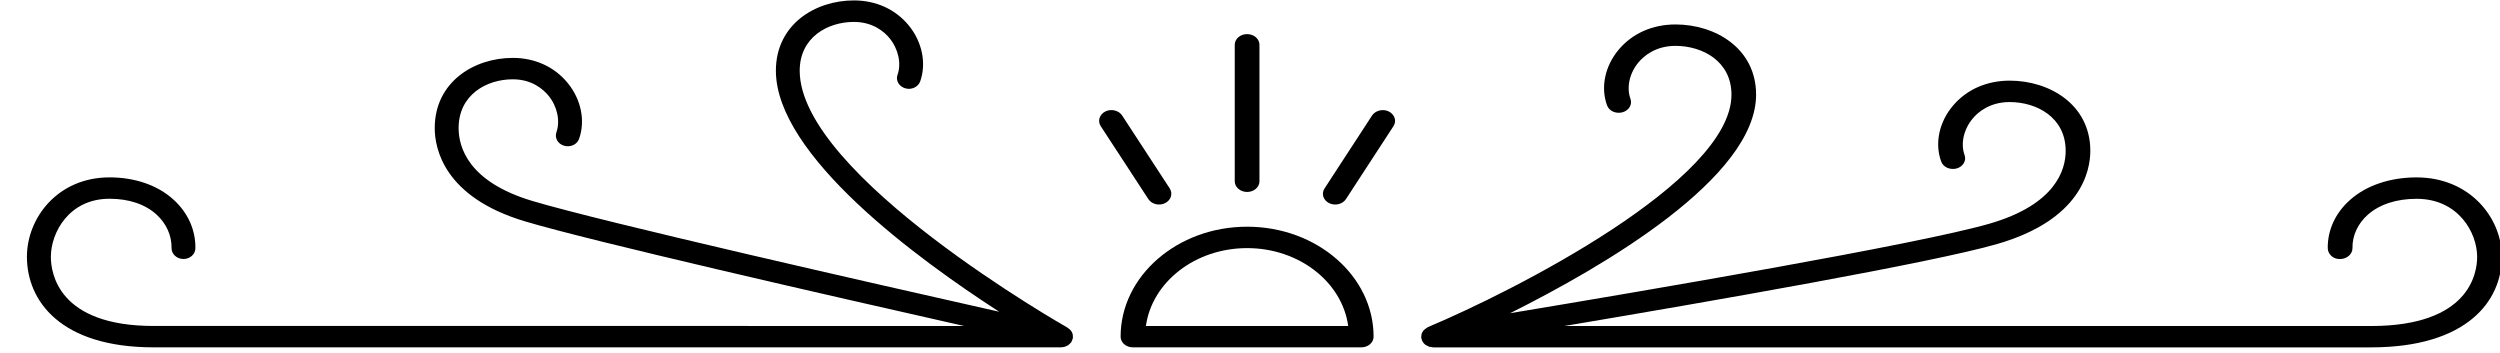 <?xml version="1.0" encoding="utf-8"?>
<!-- Generator: Adobe Illustrator 15.0.0, SVG Export Plug-In . SVG Version: 6.00 Build 0)  -->
<!DOCTYPE svg PUBLIC "-//W3C//DTD SVG 1.1//EN" "http://www.w3.org/Graphics/SVG/1.1/DTD/svg11.dtd">
<svg version="1.1" id="Layer_1" xmlns="http://www.w3.org/2000/svg" xmlns:xlink="http://www.w3.org/1999/xlink" x="0px" y="0px"
	 width="78px" height="11px" viewBox="0 0 78 11" enable-background="new 0 0 78 11" xml:space="preserve">
<path d="M44.348,10.47c-0.002,0.021-0.006,0.039-0.004,0.059c0,0.003-0.002,0.005-0.002,0.007c0.003,0.028,0.015,0.053,0.026,0.08
	c0.004,0.011,0.004,0.023,0.011,0.035l0.002,0.001c0.021,0.039,0.05,0.071,0.086,0.101c0.016,0.013,0.037,0.02,0.053,0.029
	c0.023,0.012,0.045,0.026,0.069,0.035c0.021,0.008,0.045,0.008,0.066,0.01c0.022,0.005,0.047,0.011,0.068,0.011h29.251
	c3.009,0,4.083-1.457,4.083-2.824c0-1.219-0.997-2.479-2.662-2.479c-0.82,0-1.556,0.247-2.065,0.695
	c-0.463,0.407-0.714,0.949-0.704,1.52c0.007,0.186,0.176,0.343,0.391,0.332c0.211-0.004,0.381-0.155,0.38-0.339
	c-0.007-0.393,0.165-0.765,0.481-1.046c0.369-0.323,0.894-0.494,1.518-0.494c1.309,0,1.891,1.06,1.891,1.811
	c0,0.508-0.237,2.158-3.312,2.158h-25.17C53.321,9.413,60.281,8.2,62.312,7.613c2.624-0.759,2.906-2.286,2.906-2.907
	c0-1.439-1.266-2.19-2.515-2.19c-0.717,0-1.346,0.277-1.771,0.782c-0.433,0.511-0.574,1.179-0.367,1.74
	c0.061,0.177,0.275,0.271,0.48,0.219c0.201-0.056,0.314-0.244,0.25-0.418c-0.13-0.359-0.028-0.808,0.258-1.146
	c0.158-0.19,0.524-0.509,1.149-0.509c0.84,0,1.747,0.476,1.747,1.523c0,0.592-0.312,1.675-2.381,2.273
	C59.86,7.62,51.369,9.065,47.114,9.772c2.925-1.46,7.676-4.23,7.676-6.819c0-1.438-1.264-2.19-2.514-2.19
	c-0.717,0-1.345,0.278-1.77,0.783c-0.433,0.513-0.572,1.179-0.366,1.741c0.063,0.175,0.276,0.272,0.48,0.217
	c0.203-0.056,0.314-0.243,0.251-0.418c-0.13-0.357-0.032-0.807,0.255-1.146c0.162-0.19,0.523-0.509,1.149-0.509
	c0.841,0,1.747,0.478,1.747,1.523c0,2.689-6.834,6.145-9.468,7.25c-0.007,0.003-0.011,0.01-0.019,0.011
	c-0.021,0.015-0.043,0.028-0.065,0.047c-0.015,0.012-0.029,0.02-0.043,0.033c-0.02,0.021-0.03,0.043-0.044,0.065
	c-0.007,0.014-0.019,0.027-0.024,0.044C44.35,10.425,44.35,10.448,44.348,10.47"/>
<path d="M4.792,10.837h28.315c0.017,0,0.032-0.003,0.05-0.006c0.016-0.003,0.033-0.006,0.049-0.008
	c0.032-0.009,0.057-0.021,0.084-0.033c0.014-0.008,0.027-0.015,0.041-0.023c0.023-0.018,0.043-0.037,0.063-0.059
	c0.008-0.011,0.02-0.015,0.026-0.026c0.003-0.004,0.003-0.007,0.006-0.012c0.013-0.02,0.018-0.043,0.027-0.063
	c0.005-0.02,0.018-0.037,0.02-0.058c0,0,0.001-0.003,0.001-0.004c0.003-0.019-0.002-0.035-0.002-0.053
	c0-0.023,0.001-0.044-0.004-0.064c-0.011-0.042-0.029-0.079-0.057-0.113c-0.002-0.005-0.008-0.008-0.011-0.013
	c-0.026-0.028-0.055-0.054-0.091-0.075c0-0.002-0.002-0.004-0.004-0.006c-0.084-0.047-8.354-4.748-8.354-8.014
	c0-1.047,0.876-1.523,1.691-1.523c0.606,0,0.958,0.318,1.112,0.508c0.277,0.339,0.375,0.789,0.248,1.146
	c-0.062,0.174,0.048,0.361,0.244,0.418c0.194,0.056,0.404-0.043,0.465-0.219c0.198-0.561,0.062-1.229-0.355-1.74
	c-0.412-0.505-1.021-0.784-1.714-0.784c-1.212,0-2.434,0.753-2.434,2.192c0,2.645,4.424,5.879,6.967,7.521
	c-3.916-0.881-12.357-2.796-14.564-3.456c-2.002-0.597-2.302-1.68-2.302-2.274c0-1.044,0.877-1.522,1.69-1.522
	c0.605,0,0.958,0.32,1.114,0.51c0.276,0.338,0.371,0.788,0.247,1.144c-0.061,0.177,0.046,0.364,0.244,0.42
	c0.196,0.055,0.404-0.041,0.464-0.218c0.2-0.562,0.064-1.227-0.355-1.74c-0.413-0.505-1.021-0.784-1.714-0.784
	c-1.21,0-2.435,0.753-2.435,2.19c0,0.624,0.276,2.15,2.812,2.909c2.097,0.627,9.507,2.319,13.702,3.265H4.792
	c-2.976,0-3.205-1.651-3.205-2.158c0-0.751,0.564-1.811,1.831-1.811c0.604,0,1.111,0.171,1.467,0.494
	C5.192,6.978,5.358,7.35,5.353,7.741C5.35,7.926,5.514,8.077,5.718,8.081h0.006c0.203,0,0.369-0.147,0.372-0.331
	c0.011-0.571-0.232-1.113-0.682-1.521C4.923,5.781,4.214,5.534,3.417,5.534c-1.613,0-2.577,1.261-2.577,2.479
	C0.841,9.38,1.879,10.837,4.792,10.837"/>
<path d="M38.91,7.073c-2.177,0-3.947,1.541-3.947,3.431c0,0.185,0.171,0.333,0.382,0.333h7.128c0.213,0,0.383-0.148,0.383-0.333
	C42.856,8.614,41.087,7.073,38.91,7.073 M35.752,10.171c0.19-1.367,1.534-2.43,3.158-2.43s2.966,1.062,3.154,2.43H35.752z"/>
<path d="M38.91,5.989c0.212,0,0.385-0.148,0.385-0.333V1.397c0-0.184-0.172-0.333-0.385-0.333c-0.213,0-0.386,0.149-0.386,0.333
	v4.258C38.524,5.84,38.697,5.989,38.91,5.989"/>
<path d="M35.828,6.211c0.107,0.163,0.339,0.218,0.522,0.127c0.185-0.092,0.249-0.294,0.148-0.455l-1.486-2.278
	c-0.072-0.109-0.202-0.17-0.336-0.17c-0.064,0-0.127,0.013-0.189,0.043c-0.183,0.092-0.248,0.295-0.145,0.456L35.828,6.211z"/>
<path d="M41.469,6.338c0.187,0.091,0.42,0.035,0.525-0.127l1.483-2.276c0.105-0.161,0.038-0.364-0.146-0.456
	c-0.059-0.03-0.123-0.043-0.188-0.043c-0.134,0-0.264,0.062-0.336,0.17l-1.484,2.278C41.221,6.044,41.285,6.246,41.469,6.338"/>
</svg>
